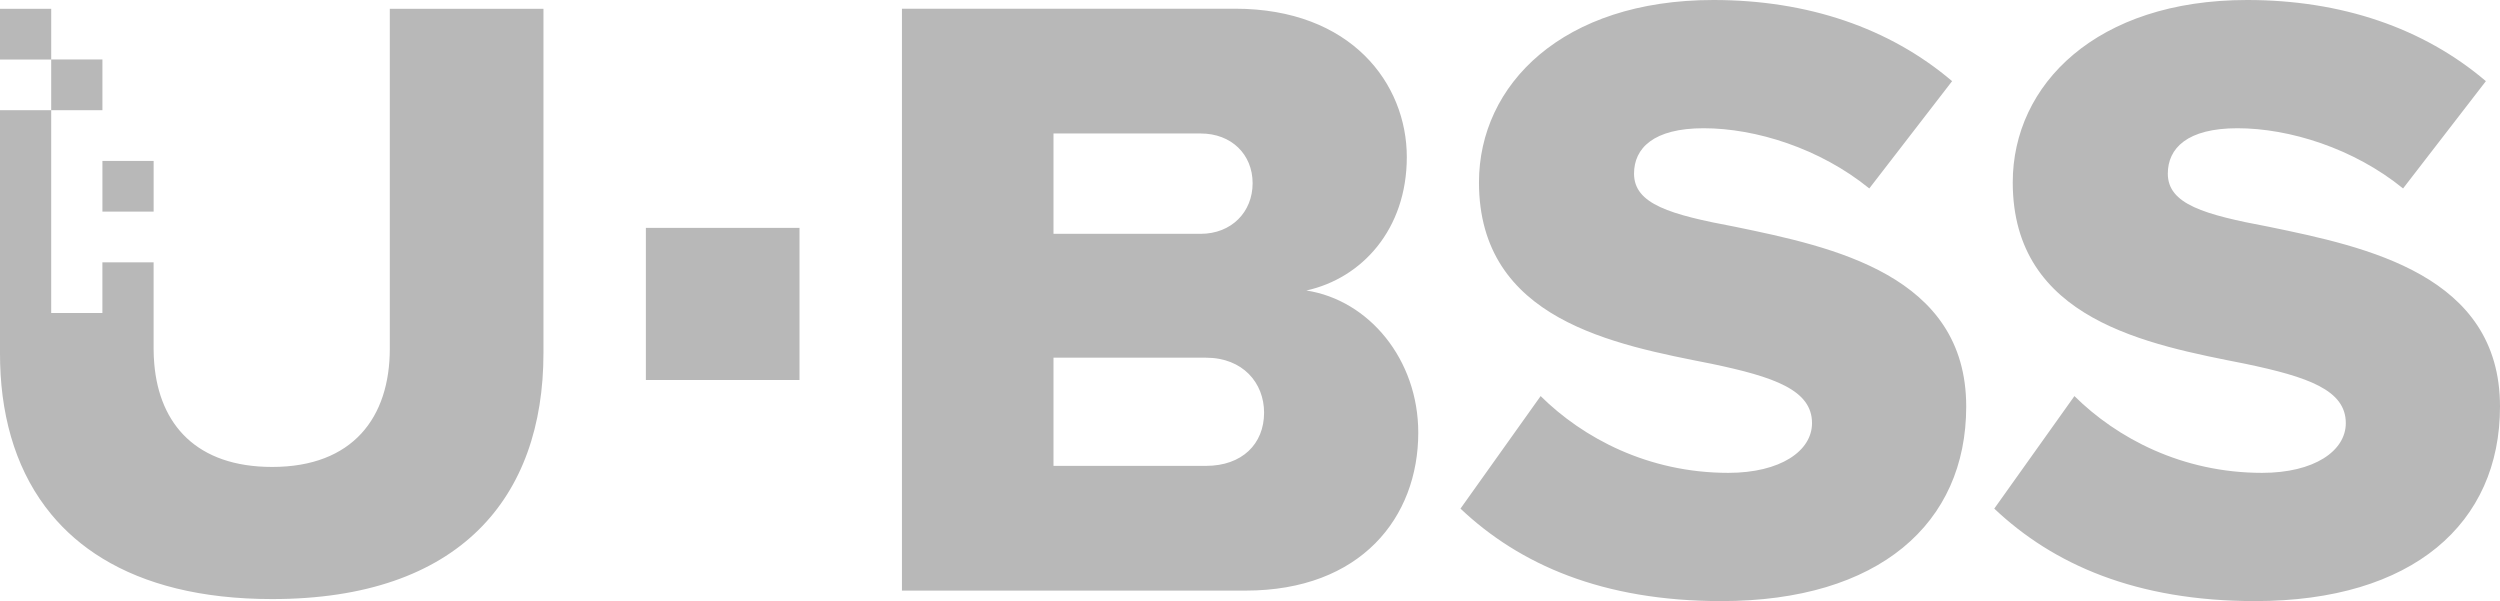 <svg width="183" height="44" viewBox="0 0 183 44" fill="none" xmlns="http://www.w3.org/2000/svg">
<path id="Vector" d="M95.625 21.264C99.688 20.371 102.978 16.794 102.978 11.494C102.978 6.13 98.914 0.637 90.4 0.637H66.022V43.232H91.176C99.625 43.232 103.817 37.868 103.817 31.674C103.817 26.31 100.205 21.968 95.625 21.264ZM77.116 9.771H87.886C90.144 9.771 91.692 11.303 91.692 13.412C91.692 15.52 90.144 17.116 87.886 17.116H77.116V9.771ZM88.274 34.102H77.116V26.183H88.274C90.984 26.183 92.531 28.035 92.531 30.206C92.529 32.505 90.918 34.102 88.274 34.102ZM112.775 28.993C115.871 32.058 120.644 34.613 126.513 34.613C130.319 34.613 132.64 33.016 132.64 30.972C132.64 28.546 129.867 27.588 125.288 26.63C118.192 25.225 108.261 23.437 108.261 13.347C108.261 6.194 114.388 0 125.416 0C132.318 0 138.316 2.044 142.894 5.94L136.832 13.794C133.22 10.856 128.512 9.387 124.706 9.387C121.029 9.387 119.611 10.856 119.611 12.708C119.611 14.944 122.256 15.71 127.029 16.604C134.124 18.072 143.927 20.116 143.927 29.759C143.927 38.317 137.543 44 125.998 44C117.292 44 111.228 41.317 106.907 37.231L112.775 28.993ZM151.848 28.993C154.943 32.058 159.717 34.613 165.585 34.613C169.391 34.613 171.713 33.016 171.713 30.972C171.713 28.546 168.94 27.588 164.36 26.63C157.265 25.225 147.333 23.437 147.333 13.347C147.333 6.194 153.461 0 164.489 0C171.39 0 177.389 2.044 181.967 5.94L175.905 13.794C172.293 10.856 167.584 9.387 163.779 9.387C160.101 9.387 158.684 10.856 158.684 12.708C158.684 14.944 161.328 15.71 166.102 16.604C173.197 18.072 183 20.116 183 29.759C183 38.317 176.615 44 165.071 44C156.364 44 150.3 41.317 145.98 37.231L151.848 28.993ZM7.497 11.779H11.246V15.491H7.497V11.779ZM7.497 4.354H3.748V8.067H7.497V4.354ZM28.534 0.644V25.525C28.534 30.553 25.834 34.18 19.922 34.18C14.391 34.18 11.668 31.073 11.292 26.626C11.261 26.268 11.244 25.901 11.244 25.525V22.914V19.202H7.495V22.914H3.748V19.202V15.489V11.777V8.065H0V11.777V15.489V19.202V22.914V25.908C0 26.149 0.005 26.388 0.01 26.626C0.13 30.945 1.342 34.73 3.748 37.644C4.775 38.889 6.023 39.977 7.497 40.877C10.606 42.777 14.721 43.852 19.923 43.852C33.676 43.852 39.781 36.407 39.781 25.845V0.644H28.534ZM0 0.644V4.356H3.749V0.644H0ZM58.524 27.816H47.278V16.68H58.524V27.816Z" fill="#B8B8B8"/>
</svg>
